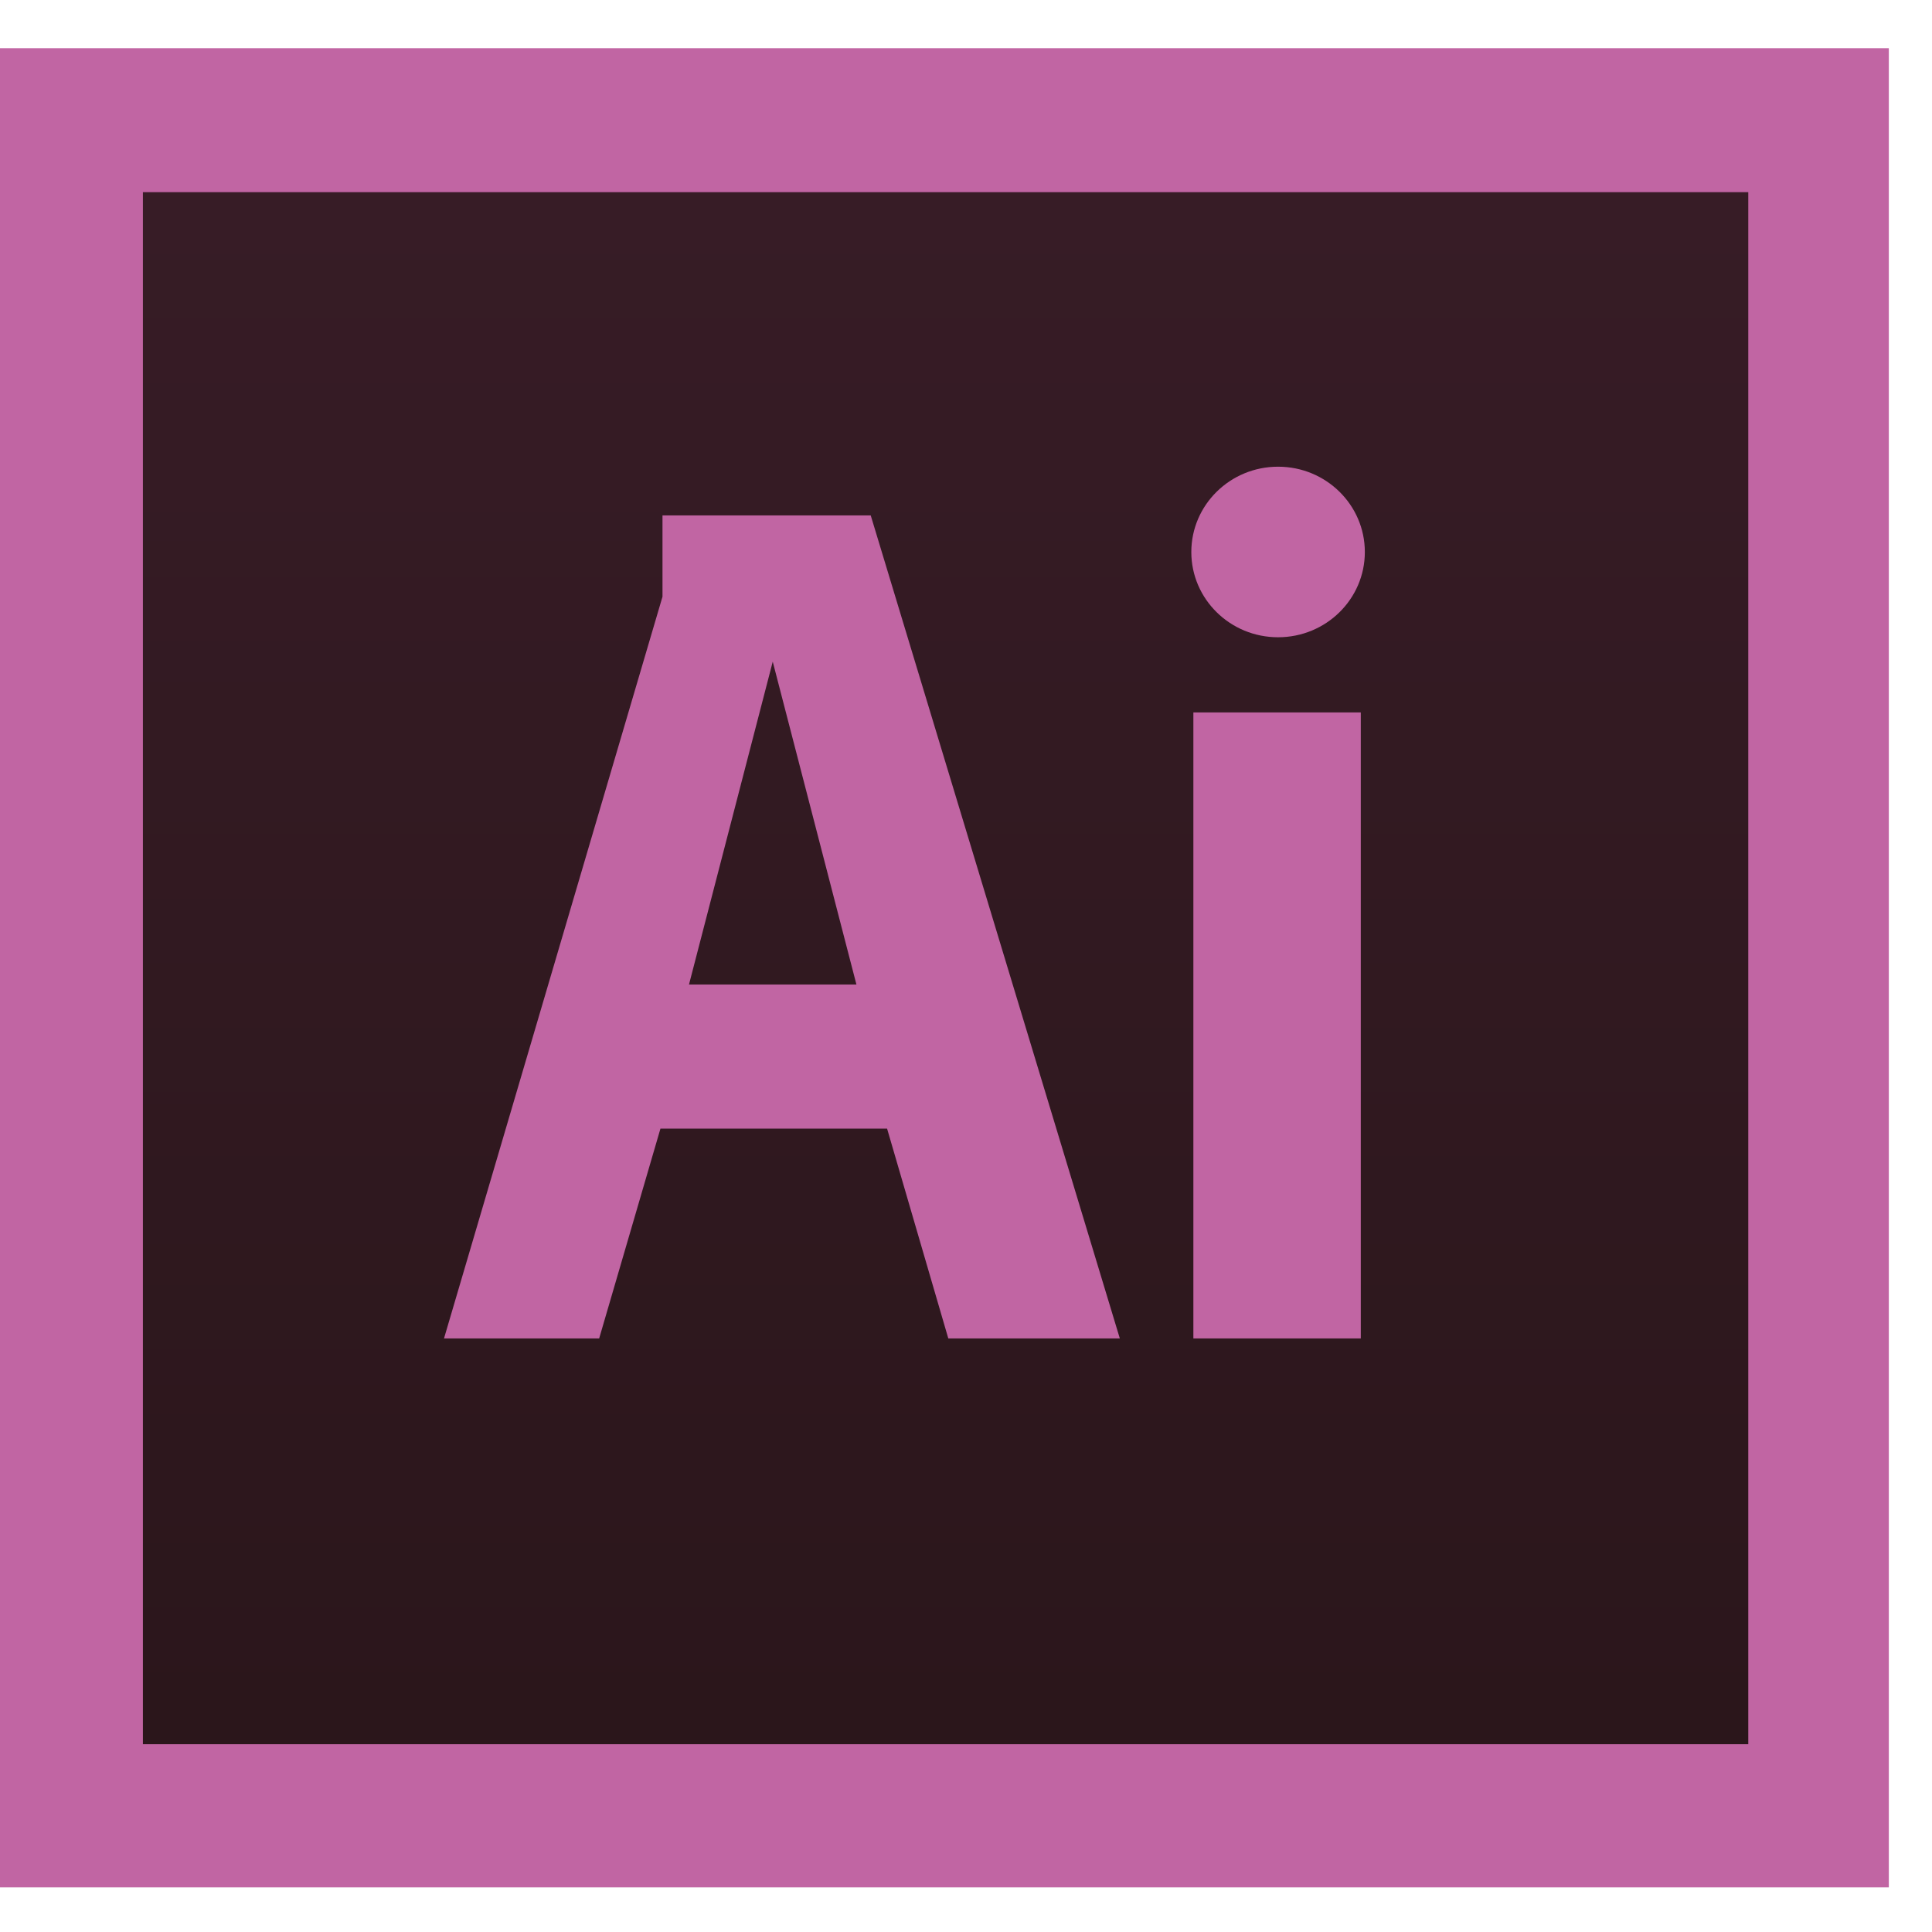 <svg width="32" height="32" viewBox="0 0 32 32" fill="none" xmlns="http://www.w3.org/2000/svg">
<path d="M0 0.798H31.285V31.261H0V0.798Z" fill="#C165A3"/>
<path d="M11.412 16.306H14.185L12.799 10.959L11.412 16.306ZM2.367 3.183V28.89H28.957V3.183H2.367ZM15.707 22.169L14.693 18.694H10.939L9.924 22.169H7.354L10.973 9.883V8.537H14.422L18.548 22.169H15.707ZM22.539 22.169H19.766V11.8H22.539V22.169ZM21.169 10.555C20.375 10.555 19.732 9.923 19.732 9.143C19.732 8.363 20.375 7.73 21.169 7.73C21.963 7.73 22.606 8.363 22.606 9.143C22.606 9.923 21.963 10.555 21.169 10.555Z" fill="url(#paint0_linear_55_74)"/>
<defs>
<linearGradient id="paint0_linear_55_74" x1="15.662" y1="3.14" x2="15.662" y2="28.761" gradientUnits="userSpaceOnUse">
<stop stop-color="#371C26"/>
<stop offset="1" stop-color="#2B161B"/>
</linearGradient>
</defs>
</svg>
